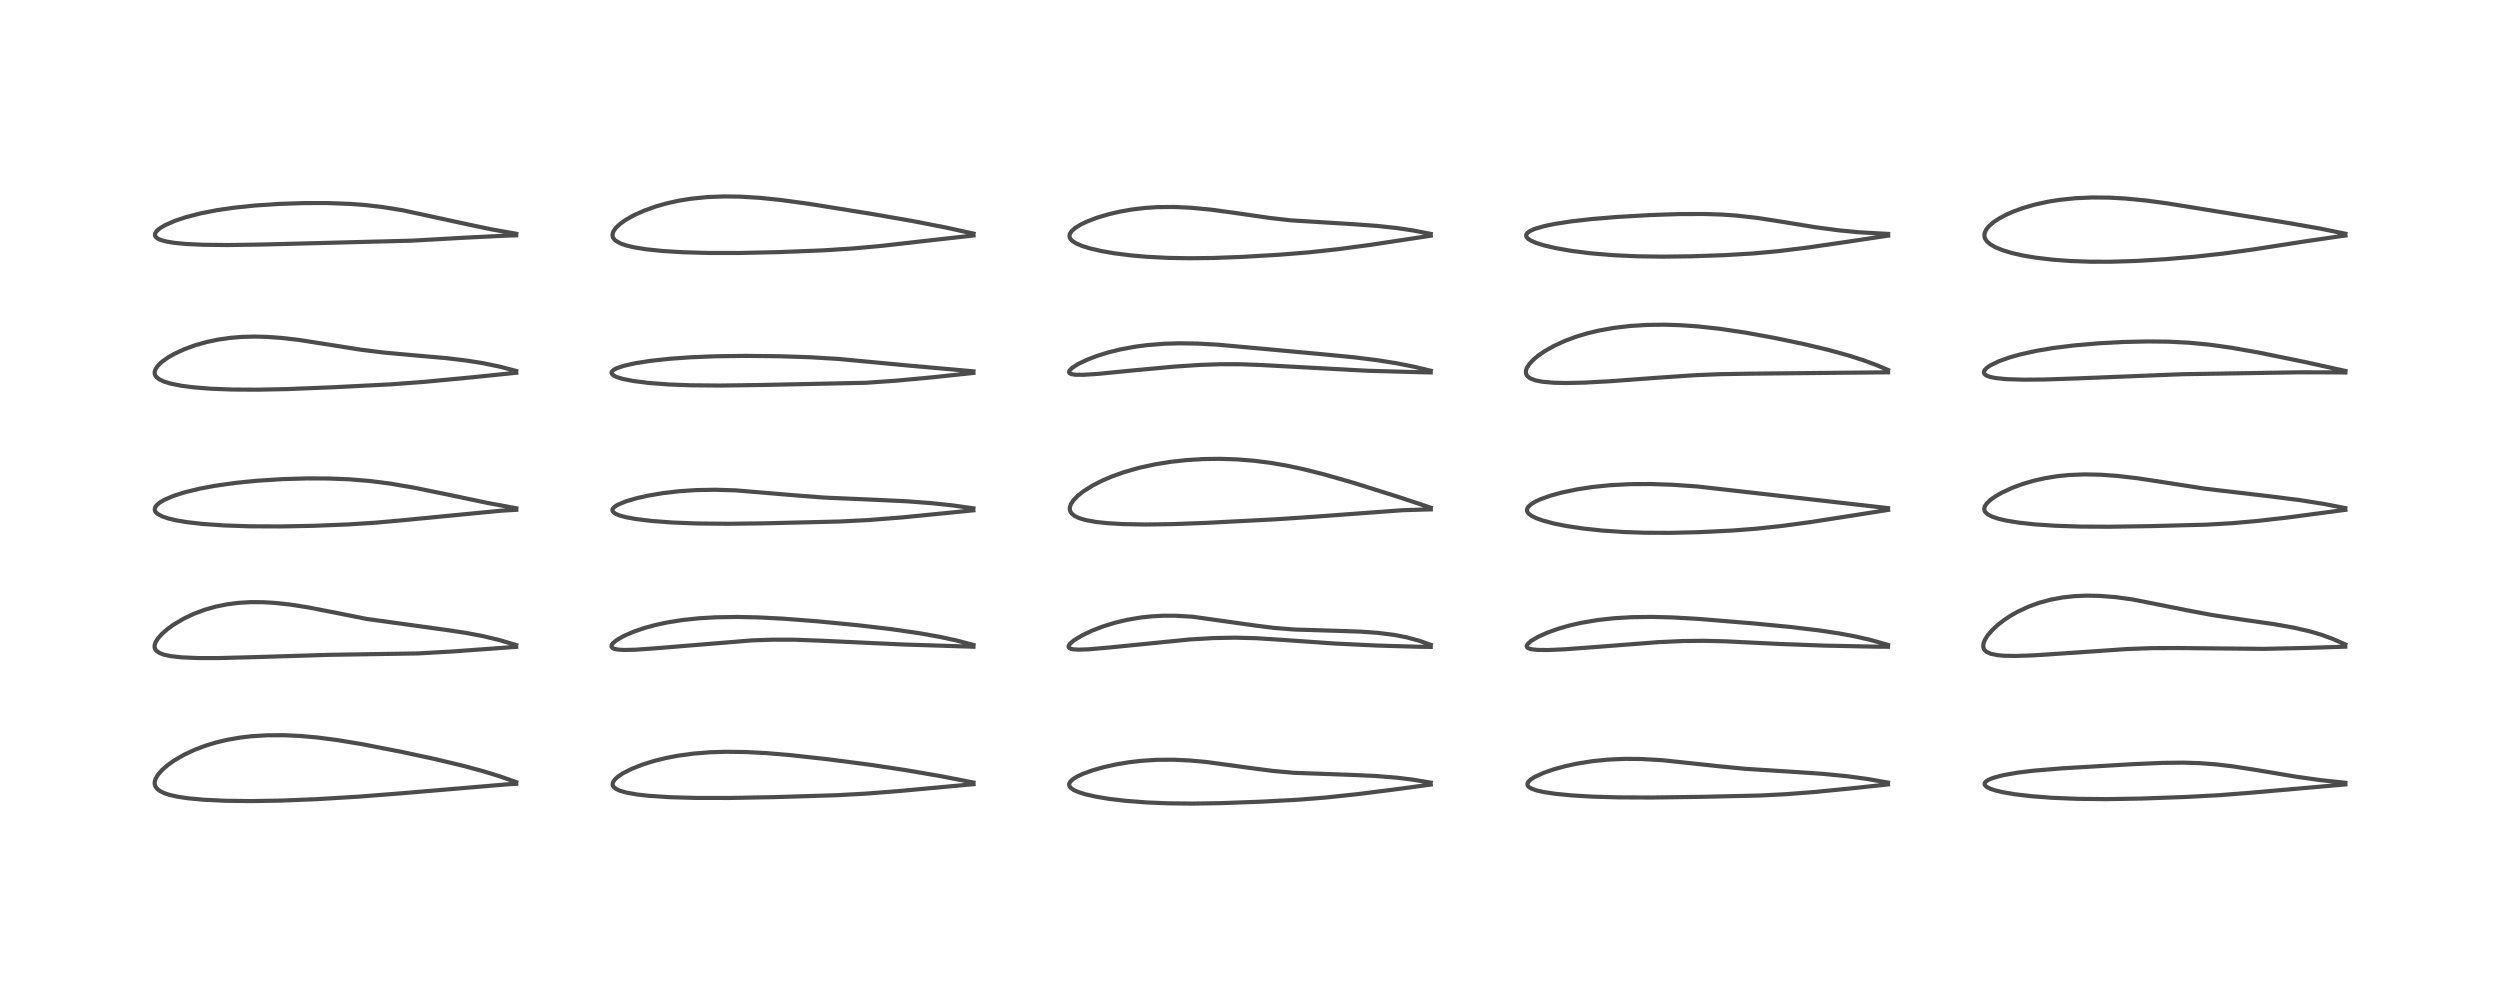 <?xml version="1.0" encoding="utf-8" standalone="no"?>
<!DOCTYPE svg PUBLIC "-//W3C//DTD SVG 1.1//EN"
  "http://www.w3.org/Graphics/SVG/1.1/DTD/svg11.dtd">
<!-- Created with matplotlib (https://matplotlib.org/) -->
<svg height="288pt" version="1.1" viewBox="0 0 720 288" width="720pt" xmlns="http://www.w3.org/2000/svg" xmlns:xlink="http://www.w3.org/1999/xlink">
 <defs>
  <style type="text/css">*{stroke-linecap:butt;stroke-linejoin:round;}</style>
 </defs>
 <g id="figure_1">
  <g id="patch_1">
   <path d="M 0 288 
L 720 288 
L 720 0 
L 0 0 
z
" style="fill:#ffffff;"/>
  </g>
  <g id="axes_1">
   <g id="line2d_1">
    <path clip-path="url(#pd9714f6765)" d="M 148.676 225.255 
L 143.932 223.581 
L 139.217 222.127 
L 133.402 220.553 
L 125.338 218.623 
L 116.06 216.622 
L 104.484 214.36 
L 97.179 213.146 
L 91.425 212.4 
L 86.575 211.964 
L 81.879 211.743 
L 76.999 211.76 
L 72.416 212.041 
L 69.066 212.436 
L 65.532 213.05 
L 62.235 213.831 
L 59.101 214.786 
L 55.909 216.005 
L 52.928 217.413 
L 50.206 218.995 
L 48.396 220.27 
L 46.808 221.631 
L 45.545 223.044 
L 44.821 224.261 
L 44.572 225.063 
L 44.539 225.723 
L 44.72 226.421 
L 45.158 227.081 
L 45.977 227.758 
L 47.296 228.418 
L 48.802 228.917 
L 51.11 229.441 
L 54.17 229.903 
L 58.69 230.326 
L 64.924 230.623 
L 72.264 230.713 
L 80.957 230.572 
L 91.196 230.159 
L 103.497 229.42 
L 115.713 228.459 
L 146.353 225.866 
L 148.691 225.731 
L 148.691 225.731 
" style="fill:none;stroke:#000000;stroke-linecap:square;stroke-opacity:0.7;stroke-width:1.2;"/>
   </g>
   <g id="line2d_2">
    <path clip-path="url(#pd9714f6765)" d="M 148.673 185.782 
L 143.898 184.357 
L 139.157 183.214 
L 134.393 182.308 
L 128.5 181.418 
L 105.693 178.269 
L 97.321 176.607 
L 88.979 174.967 
L 83.632 174.124 
L 79.07 173.629 
L 75.657 173.432 
L 72.177 173.417 
L 68.711 173.618 
L 65.486 174.025 
L 62.168 174.694 
L 58.874 175.636 
L 55.699 176.839 
L 52.883 178.184 
L 49.939 179.934 
L 48.177 181.214 
L 46.652 182.551 
L 45.471 183.881 
L 44.796 184.99 
L 44.547 185.748 
L 44.52 186.365 
L 44.671 186.904 
L 45.041 187.43 
L 45.952 188.069 
L 47.251 188.558 
L 49.18 188.972 
L 52.365 189.323 
L 57.064 189.52 
L 62.94 189.523 
L 72.888 189.264 
L 94.819 188.592 
L 120.376 188.186 
L 130.18 187.633 
L 147.41 186.383 
L 148.664 186.292 
L 148.664 186.292 
" style="fill:none;stroke:#000000;stroke-linecap:square;stroke-opacity:0.7;stroke-width:1.2;"/>
   </g>
   <g id="line2d_3">
    <path clip-path="url(#pd9714f6765)" d="M 148.711 146.377 
L 140.519 144.866 
L 128.942 142.436 
L 119.187 140.438 
L 112.35 139.27 
L 106.556 138.53 
L 100.568 138.04 
L 94.603 137.806 
L 88.384 137.783 
L 81.245 137.993 
L 74.024 138.454 
L 68.026 139.051 
L 62.05 139.886 
L 57.721 140.689 
L 53.234 141.773 
L 49.937 142.827 
L 47.292 143.971 
L 45.979 144.759 
L 45.075 145.551 
L 44.703 146.101 
L 44.562 146.67 
L 44.636 147.102 
L 44.916 147.569 
L 45.416 148.024 
L 46.678 148.709 
L 48.415 149.306 
L 50.697 149.851 
L 53.949 150.395 
L 58.517 150.909 
L 64.544 151.324 
L 71.861 151.571 
L 80.815 151.613 
L 90.277 151.433 
L 100.149 151.043 
L 108.307 150.518 
L 116.497 149.779 
L 144.225 147.088 
L 148.702 146.819 
L 148.702 146.819 
" style="fill:none;stroke:#000000;stroke-linecap:square;stroke-opacity:0.7;stroke-width:1.2;"/>
   </g>
   <g id="line2d_4">
    <path clip-path="url(#pd9714f6765)" d="M 148.664 106.832 
L 143.87 105.578 
L 139.041 104.582 
L 134.308 103.834 
L 128.222 103.114 
L 118.735 102.282 
L 110.362 101.522 
L 103.989 100.726 
L 95.848 99.433 
L 86.119 97.903 
L 81.212 97.332 
L 76.761 97.015 
L 73.245 96.933 
L 69.663 97.03 
L 66.361 97.3 
L 62.835 97.802 
L 59.462 98.511 
L 56.183 99.441 
L 53.052 100.589 
L 50.143 101.944 
L 48.406 102.941 
L 46.788 104.08 
L 45.622 105.149 
L 44.854 106.187 
L 44.55 107.028 
L 44.555 107.656 
L 44.731 108.144 
L 45.123 108.666 
L 45.977 109.307 
L 47.328 109.928 
L 49.04 110.453 
L 52.265 111.101 
L 55.698 111.546 
L 60.69 111.945 
L 66.703 112.182 
L 74.162 112.23 
L 82.693 112.057 
L 95.947 111.529 
L 112.687 110.683 
L 122.48 109.946 
L 135.732 108.688 
L 148.685 107.355 
L 148.685 107.355 
" style="fill:none;stroke:#000000;stroke-linecap:square;stroke-opacity:0.7;stroke-width:1.2;"/>
   </g>
   <g id="line2d_5">
    <path clip-path="url(#pd9714f6765)" d="M 148.699 67.32 
L 141.692 66.084 
L 134.794 64.639 
L 116.109 60.587 
L 110.154 59.627 
L 105.443 59.079 
L 100.802 58.722 
L 94.539 58.488 
L 87.495 58.489 
L 80.309 58.729 
L 73.325 59.195 
L 67.224 59.836 
L 62.489 60.531 
L 57.912 61.421 
L 53.606 62.525 
L 50.509 63.552 
L 47.572 64.835 
L 46.133 65.688 
L 45.204 66.46 
L 44.732 67.123 
L 44.621 67.547 
L 44.688 67.954 
L 44.962 68.355 
L 45.475 68.739 
L 46.448 69.167 
L 48.019 69.584 
L 50.15 69.934 
L 53.506 70.258 
L 58.362 70.489 
L 65.544 70.57 
L 75.273 70.432 
L 118.6 69.31 
L 134.281 68.429 
L 145.314 67.885 
L 148.675 67.777 
L 148.675 67.777 
" style="fill:none;stroke:#000000;stroke-linecap:square;stroke-opacity:0.7;stroke-width:1.2;"/>
   </g>
   <g id="line2d_6">
    <path clip-path="url(#pd9714f6765)" d="M 280.358 225.368 
L 271.017 223.548 
L 260.656 221.764 
L 250.284 220.209 
L 238.419 218.665 
L 227.552 217.464 
L 220.735 216.895 
L 214.939 216.59 
L 209.046 216.512 
L 204.463 216.657 
L 199.77 217.03 
L 195.255 217.643 
L 191.837 218.297 
L 188.413 219.142 
L 185.206 220.138 
L 181.99 221.395 
L 179.302 222.765 
L 177.896 223.719 
L 177.03 224.53 
L 176.537 225.3 
L 176.428 225.819 
L 176.504 226.246 
L 176.795 226.709 
L 177.431 227.216 
L 178.525 227.728 
L 180.384 228.266 
L 183.543 228.825 
L 186.988 229.206 
L 192.984 229.594 
L 200.476 229.804 
L 210.175 229.812 
L 222.665 229.576 
L 240.809 229.027 
L 249.239 228.573 
L 259.113 227.8 
L 280.387 225.842 
L 280.387 225.842 
" style="fill:none;stroke:#000000;stroke-linecap:square;stroke-opacity:0.7;stroke-width:1.2;"/>
   </g>
   <g id="line2d_7">
    <path clip-path="url(#pd9714f6765)" d="M 280.367 185.747 
L 275.494 184.463 
L 270.748 183.427 
L 264.896 182.384 
L 256.811 181.216 
L 247.082 180.068 
L 235.525 178.941 
L 225.577 178.176 
L 218.181 177.804 
L 212.241 177.684 
L 206.137 177.784 
L 201.404 178.059 
L 196.591 178.561 
L 192.172 179.264 
L 188.81 179.986 
L 185.695 180.831 
L 182.588 181.887 
L 179.697 183.139 
L 177.574 184.362 
L 176.599 185.161 
L 176.171 185.74 
L 176.117 186.287 
L 176.399 186.626 
L 176.915 186.867 
L 177.947 187.079 
L 179.62 187.188 
L 182.818 187.128 
L 188.68 186.719 
L 216.616 184.427 
L 222.586 184.228 
L 228.838 184.239 
L 235.976 184.502 
L 260.001 185.608 
L 280.364 186.256 
L 280.364 186.256 
" style="fill:none;stroke:#000000;stroke-linecap:square;stroke-opacity:0.7;stroke-width:1.2;"/>
   </g>
   <g id="line2d_8">
    <path clip-path="url(#pd9714f6765)" d="M 280.348 146.399 
L 274.342 145.556 
L 268.27 144.907 
L 261.127 144.369 
L 251.822 143.928 
L 237.441 143.307 
L 230.131 142.751 
L 211.856 141.225 
L 206.011 141.049 
L 200.432 141.147 
L 195.559 141.476 
L 190.821 142.033 
L 186.553 142.761 
L 183.201 143.521 
L 180.276 144.389 
L 177.962 145.349 
L 177.011 145.944 
L 176.546 146.417 
L 176.378 146.803 
L 176.398 147.121 
L 176.724 147.591 
L 177.314 147.988 
L 178.418 148.446 
L 180.214 148.939 
L 183.096 149.474 
L 187.712 150.038 
L 193.642 150.482 
L 200.726 150.761 
L 209.532 150.85 
L 220.103 150.719 
L 241.757 150.196 
L 250.309 149.76 
L 259.932 149.003 
L 274.576 147.55 
L 280.338 146.972 
L 280.338 146.972 
" style="fill:none;stroke:#000000;stroke-linecap:square;stroke-opacity:0.7;stroke-width:1.2;"/>
   </g>
   <g id="line2d_9">
    <path clip-path="url(#pd9714f6765)" d="M 280.364 106.941 
L 261.593 105.272 
L 241.541 103.376 
L 233.31 102.883 
L 224.521 102.597 
L 214.717 102.496 
L 206.14 102.605 
L 199.042 102.886 
L 193.208 103.293 
L 187.236 103.936 
L 183.028 104.597 
L 179.851 105.303 
L 177.713 106.007 
L 176.713 106.529 
L 176.189 107.057 
L 176.112 107.382 
L 176.302 107.801 
L 176.888 108.25 
L 177.685 108.616 
L 179.458 109.152 
L 182.383 109.728 
L 187.032 110.308 
L 192.597 110.721 
L 198.805 110.959 
L 207.343 111.036 
L 219.32 110.877 
L 249.367 110.239 
L 257.823 109.66 
L 268.394 108.679 
L 280.342 107.404 
L 280.342 107.404 
" style="fill:none;stroke:#000000;stroke-linecap:square;stroke-opacity:0.7;stroke-width:1.2;"/>
   </g>
   <g id="line2d_10">
    <path clip-path="url(#pd9714f6765)" d="M 280.386 67.283 
L 272.331 65.511 
L 262.943 63.682 
L 251.343 61.66 
L 233.154 58.73 
L 224.931 57.6 
L 218.79 56.971 
L 213.02 56.628 
L 208.391 56.572 
L 203.709 56.757 
L 199.075 57.221 
L 195.62 57.774 
L 192.299 58.496 
L 188.914 59.448 
L 185.593 60.634 
L 182.671 61.939 
L 180.205 63.323 
L 178.67 64.408 
L 177.454 65.53 
L 176.736 66.51 
L 176.433 67.311 
L 176.412 67.914 
L 176.58 68.458 
L 176.995 69.03 
L 177.355 69.35 
L 178.663 70.095 
L 180.333 70.687 
L 182.4 71.192 
L 186.018 71.786 
L 190.846 72.286 
L 196.69 72.643 
L 204.07 72.85 
L 212.71 72.86 
L 224.05 72.618 
L 237.073 72.105 
L 245.758 71.551 
L 253.952 70.803 
L 266.127 69.422 
L 280.377 67.818 
L 280.377 67.818 
" style="fill:none;stroke:#000000;stroke-linecap:square;stroke-opacity:0.7;stroke-width:1.2;"/>
   </g>
   <g id="line2d_11">
    <path clip-path="url(#pd9714f6765)" d="M 412.041 225.401 
L 407.049 224.558 
L 402.281 223.971 
L 396.154 223.48 
L 389.24 223.168 
L 372.623 222.567 
L 366.5 222.017 
L 359.691 221.125 
L 347.559 219.467 
L 342.657 219.018 
L 337.985 218.799 
L 333.167 218.829 
L 328.579 219.126 
L 325.026 219.546 
L 321.366 220.162 
L 317.931 220.925 
L 314.836 221.797 
L 311.827 222.887 
L 310.122 223.696 
L 309.01 224.394 
L 308.199 225.17 
L 307.915 225.781 
L 307.974 226.353 
L 308.348 226.889 
L 309.214 227.51 
L 310.522 228.1 
L 312.503 228.73 
L 315.692 229.456 
L 319.326 230.058 
L 324.105 230.628 
L 330.256 231.102 
L 336.498 231.358 
L 343.398 231.434 
L 351.443 231.312 
L 363.578 230.868 
L 373.898 230.316 
L 381.649 229.7 
L 391.08 228.702 
L 402.836 227.207 
L 412.058 225.953 
L 412.058 225.953 
" style="fill:none;stroke:#000000;stroke-linecap:square;stroke-opacity:0.7;stroke-width:1.2;"/>
   </g>
   <g id="line2d_12">
    <path clip-path="url(#pd9714f6765)" d="M 412.047 185.697 
L 408.593 184.49 
L 404.933 183.506 
L 401.295 182.817 
L 396.69 182.251 
L 391.836 181.907 
L 384.888 181.67 
L 372.8 181.305 
L 367.095 180.853 
L 361.769 180.191 
L 343.487 177.618 
L 338.586 177.335 
L 335.06 177.331 
L 331.528 177.52 
L 328.577 177.837 
L 324.682 178.492 
L 321.128 179.34 
L 317.558 180.45 
L 314.409 181.674 
L 311.68 182.974 
L 309.356 184.376 
L 308.14 185.419 
L 307.778 185.998 
L 307.757 186.322 
L 307.937 186.604 
L 308.466 186.867 
L 309.115 187.002 
L 310.602 187.096 
L 313.538 187 
L 319.403 186.489 
L 342.704 184.157 
L 349.367 183.769 
L 355.532 183.646 
L 361.729 183.8 
L 369.053 184.266 
L 384.482 185.341 
L 396.561 185.918 
L 408.348 186.258 
L 412.051 186.309 
L 412.051 186.309 
" style="fill:none;stroke:#000000;stroke-linecap:square;stroke-opacity:0.7;stroke-width:1.2;"/>
   </g>
   <g id="line2d_13">
    <path clip-path="url(#pd9714f6765)" d="M 412.08 146.221 
L 402.794 143.135 
L 389.726 139.026 
L 381.286 136.607 
L 375.37 135.121 
L 370.628 134.111 
L 365.845 133.289 
L 361.135 132.694 
L 356.133 132.297 
L 351.297 132.143 
L 346.592 132.208 
L 341.71 132.506 
L 337.119 133.011 
L 332.648 133.732 
L 328.051 134.739 
L 323.755 135.966 
L 320.447 137.137 
L 317.493 138.389 
L 314.634 139.848 
L 311.964 141.538 
L 310.427 142.761 
L 309.142 144.091 
L 308.409 145.225 
L 308.129 146.051 
L 308.095 146.656 
L 308.238 147.254 
L 308.653 147.907 
L 309.467 148.578 
L 310.79 149.218 
L 312.676 149.783 
L 315.713 150.332 
L 319.027 150.685 
L 323.535 150.943 
L 330.018 151.054 
L 337.559 150.95 
L 347.431 150.586 
L 367.222 149.565 
L 378.26 148.836 
L 403.911 146.942 
L 410.971 146.72 
L 412.076 146.706 
L 412.076 146.706 
" style="fill:none;stroke:#000000;stroke-linecap:square;stroke-opacity:0.7;stroke-width:1.2;"/>
   </g>
   <g id="line2d_14">
    <path clip-path="url(#pd9714f6765)" d="M 412.065 106.777 
L 407.265 105.625 
L 402.258 104.626 
L 396.582 103.724 
L 389.837 102.886 
L 380.071 101.949 
L 362.223 100.312 
L 350.806 99.274 
L 344.969 98.953 
L 339.772 98.874 
L 335.419 98.996 
L 330.571 99.372 
L 327.067 99.823 
L 322.673 100.631 
L 319.216 101.484 
L 316.081 102.451 
L 313.146 103.567 
L 310.477 104.847 
L 308.759 105.958 
L 307.995 106.764 
L 307.889 107.216 
L 308.02 107.457 
L 308.529 107.733 
L 309.565 107.917 
L 311.868 107.954 
L 316.232 107.673 
L 326.174 106.695 
L 338.119 105.587 
L 345.47 105.103 
L 351.49 104.894 
L 357.506 104.905 
L 363.54 105.143 
L 393.931 106.784 
L 409.594 107.213 
L 412.046 107.257 
L 412.046 107.257 
" style="fill:none;stroke:#000000;stroke-linecap:square;stroke-opacity:0.7;stroke-width:1.2;"/>
   </g>
   <g id="line2d_15">
    <path clip-path="url(#pd9714f6765)" d="M 412.056 67.353 
L 407.074 66.391 
L 402.282 65.675 
L 396.509 65.053 
L 389.533 64.552 
L 371.782 63.458 
L 365.63 62.76 
L 355.965 61.361 
L 348.719 60.379 
L 342.863 59.82 
L 338.031 59.602 
L 333.231 59.657 
L 329.71 59.892 
L 325.994 60.336 
L 322.542 60.941 
L 319.209 61.72 
L 315.771 62.758 
L 312.948 63.85 
L 311.192 64.702 
L 309.638 65.667 
L 308.638 66.551 
L 308.133 67.313 
L 307.998 67.922 
L 308.101 68.457 
L 308.352 68.893 
L 308.912 69.448 
L 309.912 70.083 
L 311.687 70.847 
L 313.807 71.512 
L 317.185 72.3 
L 320.788 72.929 
L 325.549 73.537 
L 330.277 73.953 
L 336.391 74.269 
L 342.453 74.378 
L 349.565 74.294 
L 357.804 73.98 
L 368.391 73.363 
L 376.933 72.678 
L 385.36 71.764 
L 394.742 70.51 
L 409.803 68.224 
L 412.07 67.876 
L 412.07 67.876 
" style="fill:none;stroke:#000000;stroke-linecap:square;stroke-opacity:0.7;stroke-width:1.2;"/>
   </g>
   <g id="line2d_16">
    <path clip-path="url(#pd9714f6765)" d="M 543.744 225.384 
L 537.762 224.336 
L 532.01 223.556 
L 524.992 222.867 
L 516.581 222.3 
L 502.416 221.401 
L 495.339 220.71 
L 478.661 218.927 
L 472.599 218.59 
L 468.111 218.552 
L 463.328 218.751 
L 458.609 219.219 
L 454.212 219.92 
L 450.783 220.663 
L 447.489 221.568 
L 444.553 222.586 
L 442.024 223.743 
L 440.842 224.498 
L 440.174 225.142 
L 439.902 225.695 
L 439.905 226.039 
L 440.131 226.465 
L 440.459 226.762 
L 441.213 227.179 
L 442.691 227.683 
L 444.55 228.103 
L 448.012 228.625 
L 452.676 229.075 
L 458.57 229.422 
L 466.042 229.642 
L 475.653 229.686 
L 490.082 229.487 
L 506.875 229.108 
L 514.297 228.73 
L 522.74 228.081 
L 533.297 227.038 
L 543.743 225.909 
L 543.743 225.909 
" style="fill:none;stroke:#000000;stroke-linecap:square;stroke-opacity:0.7;stroke-width:1.2;"/>
   </g>
   <g id="line2d_17">
    <path clip-path="url(#pd9714f6765)" d="M 543.744 185.724 
L 538.817 184.329 
L 534.171 183.264 
L 529.338 182.372 
L 523.849 181.549 
L 515.448 180.546 
L 504.571 179.506 
L 489.083 178.238 
L 481.661 177.818 
L 475.767 177.67 
L 469.985 177.747 
L 464.999 178.039 
L 460.122 178.573 
L 455.386 179.374 
L 451.967 180.159 
L 448.81 181.067 
L 445.706 182.175 
L 442.917 183.427 
L 440.961 184.586 
L 439.931 185.516 
L 439.687 186.101 
L 439.786 186.41 
L 440.088 186.667 
L 440.915 186.955 
L 442.617 187.166 
L 445.924 187.204 
L 450.543 187.001 
L 459.13 186.369 
L 477.495 184.944 
L 484.862 184.611 
L 490.808 184.552 
L 497.054 184.707 
L 512.623 185.467 
L 525.53 185.935 
L 540.243 186.241 
L 543.759 186.267 
L 543.759 186.267 
" style="fill:none;stroke:#000000;stroke-linecap:square;stroke-opacity:0.7;stroke-width:1.2;"/>
   </g>
   <g id="line2d_18">
    <path clip-path="url(#pd9714f6765)" d="M 543.767 146.338 
L 523.382 144.023 
L 488.798 140.098 
L 481.613 139.608 
L 475.456 139.399 
L 469.463 139.435 
L 463.748 139.734 
L 458.905 140.222 
L 454.298 140.917 
L 449.727 141.872 
L 446.539 142.748 
L 443.706 143.754 
L 442.073 144.514 
L 440.873 145.264 
L 440.125 145.976 
L 439.792 146.645 
L 439.797 147.157 
L 439.984 147.582 
L 440.328 147.992 
L 441.155 148.603 
L 442.405 149.224 
L 444.314 149.915 
L 447.514 150.768 
L 450.93 151.457 
L 455.538 152.162 
L 461.393 152.796 
L 467.424 153.211 
L 473.539 153.428 
L 480.765 153.464 
L 489.145 153.271 
L 498.725 152.806 
L 505.894 152.257 
L 513.143 151.479 
L 521.395 150.364 
L 534.443 148.33 
L 543.785 146.855 
L 543.785 146.855 
" style="fill:none;stroke:#000000;stroke-linecap:square;stroke-opacity:0.7;stroke-width:1.2;"/>
   </g>
   <g id="line2d_19">
    <path clip-path="url(#pd9714f6765)" d="M 543.75 106.548 
L 540.308 105.102 
L 536.707 103.764 
L 532.289 102.348 
L 526.548 100.769 
L 519.52 99.091 
L 510.902 97.287 
L 502.587 95.777 
L 495.189 94.679 
L 488.988 94.003 
L 483.994 93.657 
L 479.278 93.514 
L 474.486 93.572 
L 469.629 93.866 
L 464.95 94.408 
L 460.374 95.224 
L 457.155 95.998 
L 453.99 96.948 
L 450.662 98.185 
L 447.465 99.661 
L 444.848 101.15 
L 443.114 102.342 
L 441.682 103.526 
L 440.458 104.825 
L 439.73 105.962 
L 439.466 106.748 
L 439.482 107.577 
L 439.759 108.17 
L 440.342 108.735 
L 440.814 109.02 
L 442.314 109.57 
L 444.266 109.946 
L 447.558 110.231 
L 450.994 110.304 
L 456.159 110.198 
L 463.748 109.793 
L 477.066 108.803 
L 488.206 108.054 
L 495.531 107.758 
L 505.257 107.6 
L 543.766 107.225 
L 543.766 107.225 
" style="fill:none;stroke:#000000;stroke-linecap:square;stroke-opacity:0.7;stroke-width:1.2;"/>
   </g>
   <g id="line2d_20">
    <path clip-path="url(#pd9714f6765)" d="M 543.786 67.363 
L 535.45 66.896 
L 529.748 66.357 
L 522.819 65.441 
L 513.363 63.894 
L 506.141 62.767 
L 500.346 62.104 
L 495.932 61.793 
L 490.83 61.626 
L 483.593 61.656 
L 475.354 61.932 
L 465.926 62.466 
L 458.583 63.066 
L 452.58 63.742 
L 447.804 64.48 
L 444.726 65.123 
L 441.979 65.934 
L 440.572 66.572 
L 439.83 67.134 
L 439.526 67.695 
L 439.555 68.066 
L 439.772 68.45 
L 440.18 68.837 
L 440.922 69.304 
L 442.3 69.913 
L 444.454 70.608 
L 447.924 71.437 
L 452.547 72.249 
L 458.157 72.955 
L 464.712 73.499 
L 471.676 73.816 
L 478.885 73.915 
L 487.077 73.812 
L 496.621 73.486 
L 504.792 73.004 
L 512.095 72.337 
L 520.529 71.306 
L 532.328 69.585 
L 543.79 67.863 
L 543.79 67.863 
" style="fill:none;stroke:#000000;stroke-linecap:square;stroke-opacity:0.7;stroke-width:1.2;"/>
   </g>
   <g id="line2d_21">
    <path clip-path="url(#pd9714f6765)" d="M 675.475 225.435 
L 668.123 224.657 
L 661.307 223.692 
L 649.717 221.747 
L 643.039 220.711 
L 638.273 220.143 
L 633.604 219.788 
L 628.739 219.64 
L 622.724 219.711 
L 614.175 220.085 
L 594.018 221.269 
L 585.773 221.949 
L 581.143 222.509 
L 576.865 223.261 
L 573.975 224.043 
L 572.686 224.581 
L 571.936 225.075 
L 571.586 225.563 
L 571.572 225.919 
L 571.843 226.358 
L 572.292 226.705 
L 573.163 227.137 
L 574.541 227.608 
L 576.626 228.118 
L 580.127 228.727 
L 584.842 229.29 
L 590.946 229.76 
L 598.414 230.067 
L 606.686 230.149 
L 616.474 229.989 
L 629.63 229.518 
L 639.394 228.992 
L 648.892 228.247 
L 675.476 225.919 
L 675.476 225.919 
" style="fill:none;stroke:#000000;stroke-linecap:square;stroke-opacity:0.7;stroke-width:1.2;"/>
   </g>
   <g id="line2d_22">
    <path clip-path="url(#pd9714f6765)" d="M 675.429 185.59 
L 671.867 184.018 
L 668.598 182.822 
L 665.135 181.803 
L 660.547 180.749 
L 654.969 179.762 
L 645.542 178.412 
L 637.021 177.114 
L 630.951 175.976 
L 613.999 172.605 
L 609.27 171.973 
L 604.621 171.609 
L 600.979 171.542 
L 597.604 171.68 
L 594.111 172.055 
L 590.66 172.69 
L 587.304 173.594 
L 584.296 174.681 
L 581.041 176.197 
L 578.988 177.368 
L 577.171 178.575 
L 575.534 179.836 
L 574.048 181.178 
L 572.48 182.956 
L 571.663 184.241 
L 571.259 185.265 
L 571.167 186.224 
L 571.359 186.903 
L 571.526 187.174 
L 572.244 187.809 
L 573.398 188.305 
L 575.223 188.68 
L 577.204 188.857 
L 580.623 188.913 
L 585.49 188.747 
L 594.075 188.188 
L 612.628 186.921 
L 619.768 186.662 
L 627.342 186.636 
L 652.022 186.873 
L 664.403 186.602 
L 675.445 186.239 
L 675.445 186.239 
" style="fill:none;stroke:#000000;stroke-linecap:square;stroke-opacity:0.7;stroke-width:1.2;"/>
   </g>
   <g id="line2d_23">
    <path clip-path="url(#pd9714f6765)" d="M 675.45 146.328 
L 669.454 145.16 
L 662.377 144.035 
L 654.139 142.997 
L 635.032 140.744 
L 625.396 139.239 
L 615.754 137.757 
L 609.9 137.073 
L 605.096 136.723 
L 600.332 136.624 
L 595.793 136.81 
L 592.5 137.145 
L 589 137.709 
L 585.63 138.473 
L 582.444 139.417 
L 579.535 140.496 
L 576.472 141.915 
L 574.578 143.012 
L 573.275 143.943 
L 572.183 144.982 
L 571.644 145.792 
L 571.46 146.424 
L 571.551 147.099 
L 571.86 147.602 
L 572.6 148.222 
L 573.795 148.821 
L 575.669 149.436 
L 577.941 149.956 
L 581.272 150.497 
L 585.947 151.012 
L 591.97 151.418 
L 599.251 151.656 
L 607.506 151.698 
L 619.684 151.518 
L 635.551 151.096 
L 642.829 150.677 
L 650.171 150.032 
L 658.852 149.04 
L 675.423 146.836 
L 675.472 146.83 
L 675.472 146.83 
" style="fill:none;stroke:#000000;stroke-linecap:square;stroke-opacity:0.7;stroke-width:1.2;"/>
   </g>
   <g id="line2d_24">
    <path clip-path="url(#pd9714f6765)" d="M 675.481 106.835 
L 663.476 104.19 
L 650.405 101.518 
L 642.586 100.137 
L 636.268 99.255 
L 630.295 98.689 
L 624.434 98.399 
L 618.527 98.335 
L 611.587 98.491 
L 604.552 98.864 
L 597.213 99.495 
L 591.322 100.23 
L 586.405 101.057 
L 581.877 102.058 
L 578.79 102.925 
L 575.748 104.007 
L 573.304 105.181 
L 572.266 105.881 
L 571.617 106.533 
L 571.366 107.084 
L 571.442 107.565 
L 571.699 107.881 
L 572.227 108.217 
L 573.288 108.589 
L 574.786 108.887 
L 577.907 109.197 
L 582.839 109.349 
L 588.766 109.299 
L 598.787 108.959 
L 628.562 107.771 
L 662.524 107.219 
L 673.182 107.246 
L 675.473 107.284 
L 675.473 107.284 
" style="fill:none;stroke:#000000;stroke-linecap:square;stroke-opacity:0.7;stroke-width:1.2;"/>
   </g>
   <g id="line2d_25">
    <path clip-path="url(#pd9714f6765)" d="M 675.469 67.318 
L 668.272 65.844 
L 658.871 64.191 
L 624.135 58.566 
L 618.08 57.752 
L 612.079 57.171 
L 607.443 56.918 
L 602.622 56.871 
L 597.805 57.079 
L 593.105 57.564 
L 589.739 58.108 
L 585.998 58.934 
L 582.717 59.882 
L 579.792 60.947 
L 577.84 61.807 
L 575.73 62.929 
L 574.14 63.983 
L 572.742 65.208 
L 571.958 66.226 
L 571.532 67.309 
L 571.523 68.119 
L 571.735 68.773 
L 572.276 69.553 
L 573.246 70.382 
L 574.749 71.239 
L 576.843 72.089 
L 579.356 72.847 
L 582.546 73.575 
L 586.063 74.178 
L 591.205 74.794 
L 596.138 75.161 
L 602.038 75.371 
L 607.932 75.377 
L 615.168 75.155 
L 623.776 74.638 
L 631.993 73.944 
L 640.377 73.017 
L 648.849 71.855 
L 664.277 69.449 
L 674.376 67.974 
L 675.491 67.83 
L 675.491 67.83 
" style="fill:none;stroke:#000000;stroke-linecap:square;stroke-opacity:0.7;stroke-width:1.2;"/>
   </g>
  </g>
 </g>
 <defs>
  <clipPath id="pd9714f6765">
   <rect height="262.08" width="694.08" x="12.96" y="12.96"/>
  </clipPath>
 </defs>
</svg>
